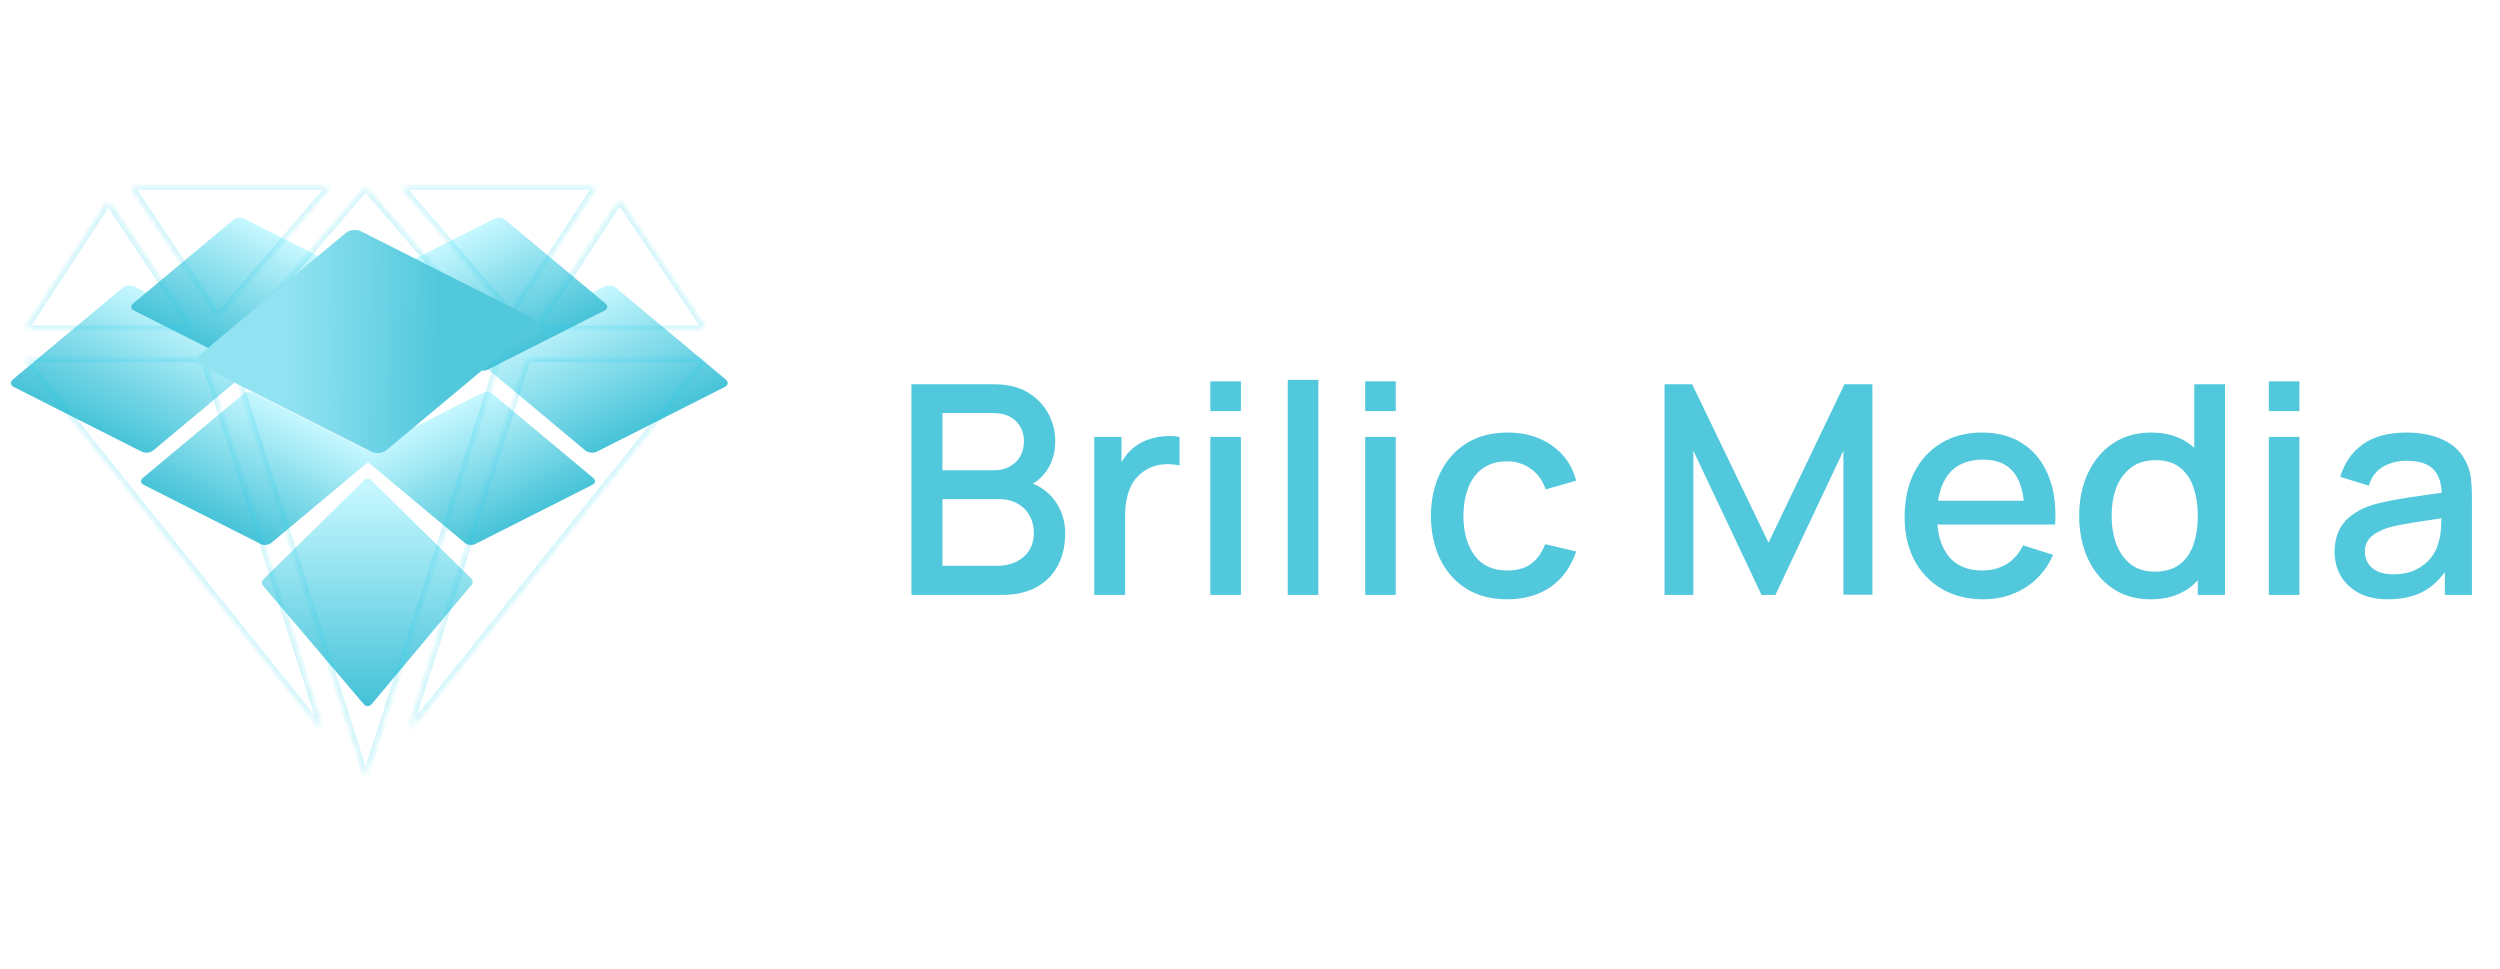 <svg width="320" height="124" viewBox="0 0 320 124" fill="none" xmlns="http://www.w3.org/2000/svg">
<g clip-path="url(#clip0_412_5853)">
<path d="M47.48 57.877L32.478 50.293C32.08 50.092 31.48 50.159 31.139 50.444L18.28 61.175C17.939 61.46 17.985 61.854 18.383 62.056L33.386 69.639C33.784 69.841 34.384 69.773 34.725 69.488L47.583 58.757C47.925 58.472 47.879 58.078 47.48 57.877Z" fill="url(#paint0_linear_412_5853)"/>
<path d="M46.732 57.877L61.734 50.293C62.132 50.092 62.732 50.159 63.073 50.444L75.932 61.175C76.273 61.46 76.227 61.854 75.829 62.056L60.826 69.639C60.428 69.841 59.828 69.773 59.487 69.488L46.629 58.757C46.287 58.472 46.333 58.078 46.732 57.877Z" fill="url(#paint1_linear_412_5853)"/>
<path d="M60.973 44.963L77.372 36.674C77.807 36.454 78.463 36.528 78.836 36.839L92.891 48.569C93.264 48.88 93.214 49.311 92.778 49.531L76.38 57.821C75.944 58.041 75.289 57.967 74.916 57.655L60.861 45.925C60.487 45.614 60.538 45.183 60.973 44.963Z" fill="url(#paint2_linear_412_5853)"/>
<path d="M33.562 44.963L17.163 36.674C16.728 36.454 16.073 36.528 15.699 36.839L1.644 48.569C1.271 48.88 1.321 49.311 1.757 49.531L18.155 57.821C18.591 58.041 19.246 57.967 19.619 57.655L33.675 45.925C34.048 45.614 33.997 45.183 33.562 44.963Z" fill="url(#paint3_linear_412_5853)"/>
<path d="M48.308 35.559L63.31 27.975C63.708 27.774 64.308 27.842 64.649 28.127L77.508 38.858C77.849 39.143 77.803 39.537 77.405 39.738L62.402 47.322C62.004 47.523 61.404 47.455 61.063 47.17L48.205 36.439C47.863 36.154 47.909 35.76 48.308 35.559Z" fill="url(#paint4_linear_412_5853)"/>
<path d="M46.227 35.559L31.225 27.975C30.827 27.774 30.227 27.842 29.886 28.127L17.027 38.858C16.686 39.143 16.732 39.537 17.13 39.738L32.133 47.322C32.531 47.523 33.131 47.455 33.472 47.17L46.331 36.439C46.672 36.154 46.626 35.76 46.227 35.559Z" fill="url(#paint5_linear_412_5853)"/>
<path d="M33.679 74.982C33.469 74.735 33.486 74.372 33.717 74.145L46.62 61.469C46.867 61.227 47.267 61.227 47.514 61.469L60.307 74.036C60.537 74.262 60.555 74.623 60.348 74.87L47.552 90.157C47.3 90.458 46.832 90.459 46.578 90.16L33.679 74.982Z" fill="url(#paint6_linear_412_5853)"/>
<g filter="url(#filter0_d_412_5853)">
<mask id="mask0_412_5853" style="mask-type:luminance" maskUnits="userSpaceOnUse" x="3" y="23" width="88" height="77">
<path d="M16.838 23.898L27.886 40.493L42.167 23.898H16.838H16.838ZM51.432 23.898L65.525 40.272L76.252 23.898H51.432V23.898ZM46.799 24.074L31.313 42.067H62.285L46.8 24.074H46.799ZM79.32 25.719L68.603 42.066H90.253L79.32 25.719ZM13.867 25.875L3.305 42.066H24.652L13.867 25.875ZM3.174 45.955L41.27 93.483L26.058 45.954H3.174L3.174 45.955ZM29.691 45.955L46.799 99.4L63.908 45.955H29.691H29.691ZM67.54 45.955L52.329 93.483L90.425 45.954H67.541L67.54 45.955Z" fill="white"/>
</mask>
<g mask="url(#mask0_412_5853)">
<path d="M16.838 23.898L17.168 23.686L17.051 23.511H16.838V23.898ZM27.886 40.493L27.556 40.705L27.845 41.139L28.187 40.743L27.886 40.493ZM42.167 23.898L42.468 24.148L43.016 23.511H42.167V23.898ZM51.432 23.898L51.733 23.648L51.732 23.647L51.731 23.645L51.432 23.898ZM65.525 40.272L65.224 40.521L65.568 40.921L65.856 40.481L65.525 40.272ZM76.253 23.898L76.584 24.107L76.975 23.511H76.253V23.898ZM51.432 23.898V23.511H50.572L51.133 24.15L51.432 23.898ZM46.799 24.073V23.686H46.617L46.498 23.824L46.799 24.073ZM31.313 42.066L31.012 41.816L30.464 42.454H31.313V42.066ZM62.285 42.066V42.454H63.135L62.586 41.816L62.285 42.066ZM46.8 24.073L47.1 23.824L46.983 23.686H46.8V24.073ZM79.32 25.719V25.331H79.105L78.989 25.509L79.32 25.719ZM68.603 42.066L68.272 41.857L67.881 42.453H68.603V42.066ZM90.253 42.066V42.453H90.983L90.583 41.854L90.253 42.066ZM79.32 25.719L79.65 25.506L79.533 25.331H79.32V25.719ZM3.306 42.066L2.974 41.858L2.585 42.453H3.306V42.066ZM24.652 42.066V42.453H25.381L24.982 41.854L24.652 42.066ZM3.174 45.955L2.812 45.801L2.719 46.013L2.864 46.194L3.174 45.955ZM41.27 93.483L40.96 93.722L41.646 93.367L41.27 93.483ZM26.058 45.954L26.434 45.838L26.347 45.567H26.058V45.954ZM3.174 45.954V45.567H2.915L2.812 45.801L3.174 45.954ZM29.691 45.955V45.568H29.154L29.315 46.071L29.691 45.955ZM46.799 99.4L46.423 99.516L46.799 100.69L47.175 99.516L46.799 99.4ZM63.908 45.955L64.283 46.071L64.445 45.568H63.908V45.955ZM67.54 45.955L67.241 45.703L67.189 45.764L67.165 45.839L67.54 45.955ZM52.329 93.483L51.953 93.367L52.639 93.722L52.329 93.483ZM90.425 45.954L90.734 46.194L91.237 45.567H90.425V45.954ZM67.541 45.954V45.567H67.359L67.241 45.703L67.541 45.954ZM16.508 24.11L27.556 40.705L28.216 40.281L17.168 23.686L16.508 24.11ZM28.187 40.743L42.468 24.148L41.866 23.648L27.585 40.243L28.187 40.743ZM42.167 23.511H16.838V24.285H42.167V23.511ZM16.838 24.285H16.838V23.511H16.838V24.285ZM51.131 24.148L65.224 40.521L65.825 40.022L51.733 23.648L51.131 24.148ZM65.856 40.481L76.584 24.107L75.921 23.688L65.193 40.062L65.856 40.481ZM76.253 23.511H51.432V24.285H76.253V23.511ZM51.133 24.15L51.134 24.151L51.731 23.645L51.73 23.645L51.133 24.15ZM46.498 23.824L31.012 41.816L31.614 42.316L47.1 24.323L46.498 23.824ZM31.313 42.454H62.285V41.679H31.313V42.454ZM62.586 41.816L47.1 23.824L46.499 24.323L61.984 42.316L62.586 41.816ZM46.8 23.686H46.799V24.46H46.8V23.686ZM78.989 25.509L68.272 41.857L68.935 42.276L79.652 25.928L78.989 25.509ZM68.603 42.453H90.253V41.679H68.603V42.453ZM90.583 41.854L79.65 25.506L78.991 25.931L89.924 42.279L90.583 41.854ZM13.536 25.666L2.974 41.858L3.637 42.275L14.199 26.083L13.536 25.666ZM3.306 42.453H24.652V41.679H3.306V42.453ZM24.982 41.854L14.197 25.663L13.538 26.087L24.323 42.278L24.982 41.854ZM2.864 46.194L40.96 93.722L41.579 93.243L3.484 45.715L2.864 46.194ZM41.646 93.367L26.434 45.838L25.682 46.07L40.894 93.599L41.646 93.367ZM26.058 45.567H3.174V46.341H26.058V45.567ZM2.812 45.801L2.812 45.801L3.536 46.108L3.536 46.108L2.812 45.801ZM29.315 46.071L46.423 99.516L47.175 99.284L30.067 45.839L29.315 46.071ZM47.175 99.516L64.283 46.071L63.532 45.839L46.423 99.284L47.175 99.516ZM63.908 45.568H29.691V46.342H63.908V45.568ZM29.691 45.568H29.691V46.342H29.691V45.568ZM67.165 45.839L51.953 93.367L52.705 93.599L67.917 46.071L67.165 45.839ZM52.639 93.722L90.734 46.194L90.115 45.715L52.02 93.243L52.639 93.722ZM90.425 45.567H67.541V46.341H90.425V45.567ZM67.241 45.703L67.241 45.703L67.84 46.206L67.841 46.206L67.241 45.703Z" fill="#14CDED" fill-opacity="0.26"/>
</g>
</g>
<g filter="url(#filter1_d_412_5853)">
<path d="M68.089 40.443L46.204 29.381C45.623 29.087 44.749 29.186 44.251 29.601L25.493 45.255C24.995 45.671 25.063 46.246 25.644 46.54L47.528 57.602C48.109 57.896 48.984 57.797 49.482 57.382L68.24 41.728C68.737 41.312 68.67 40.737 68.089 40.443Z" fill="url(#paint7_linear_412_5853)"/>
</g>
</g>
<path d="M116.664 76.149V49.187H127.262C128.972 49.187 130.407 49.537 131.568 50.236C132.729 50.935 133.603 51.84 134.189 52.951C134.776 54.049 135.069 55.21 135.069 56.433C135.069 57.919 134.701 59.192 133.965 60.253C133.241 61.314 132.261 62.038 131.025 62.425L130.988 61.507C132.71 61.932 134.033 62.762 134.957 63.997C135.881 65.221 136.343 66.65 136.343 68.285C136.343 69.87 136.024 71.25 135.388 72.423C134.764 73.596 133.846 74.514 132.635 75.175C131.437 75.824 129.983 76.149 128.273 76.149H116.664ZM120.634 72.423H127.674C128.56 72.423 129.352 72.254 130.051 71.917C130.763 71.58 131.318 71.1 131.718 70.476C132.13 69.839 132.336 69.084 132.336 68.21C132.336 67.399 132.155 66.669 131.793 66.02C131.443 65.358 130.931 64.84 130.257 64.466C129.596 64.079 128.816 63.885 127.917 63.885H120.634V72.423ZM120.634 60.197H127.206C127.929 60.197 128.579 60.053 129.153 59.766C129.739 59.466 130.201 59.042 130.538 58.493C130.888 57.931 131.063 57.257 131.063 56.471C131.063 55.422 130.713 54.561 130.014 53.887C129.315 53.213 128.379 52.876 127.206 52.876H120.634V60.197ZM140.069 76.149V55.928H143.551V60.833L143.064 60.197C143.314 59.547 143.638 58.955 144.038 58.418C144.437 57.869 144.899 57.419 145.423 57.07C145.935 56.695 146.503 56.408 147.127 56.209C147.764 55.996 148.413 55.871 149.074 55.834C149.736 55.784 150.373 55.815 150.984 55.928V59.597C150.323 59.423 149.586 59.373 148.775 59.448C147.976 59.523 147.24 59.778 146.566 60.215C145.929 60.627 145.423 61.127 145.049 61.713C144.687 62.3 144.425 62.955 144.263 63.679C144.1 64.391 144.019 65.146 144.019 65.945V76.149H140.069ZM154.924 52.614V48.813H158.838V52.614H154.924ZM154.924 76.149V55.928H158.838V76.149H154.924ZM164.835 76.149V48.626H168.748V76.149H164.835ZM174.745 52.614V48.813H178.658V52.614H174.745ZM174.745 76.149V55.928H178.658V76.149H174.745ZM192.931 76.711C190.859 76.711 189.099 76.249 187.651 75.325C186.203 74.401 185.092 73.135 184.318 71.524C183.557 69.914 183.17 68.085 183.157 66.038C183.17 63.954 183.569 62.113 184.355 60.515C185.142 58.905 186.265 57.644 187.726 56.733C189.186 55.822 190.94 55.366 192.987 55.366C195.196 55.366 197.081 55.915 198.641 57.014C200.214 58.112 201.25 59.616 201.75 61.526L197.855 62.649C197.468 61.514 196.832 60.633 195.945 60.009C195.072 59.373 194.067 59.054 192.931 59.054C191.645 59.054 190.59 59.36 189.767 59.972C188.943 60.571 188.331 61.395 187.932 62.443C187.532 63.492 187.326 64.69 187.314 66.038C187.326 68.123 187.801 69.808 188.737 71.094C189.685 72.379 191.083 73.022 192.931 73.022C194.192 73.022 195.209 72.735 195.983 72.161C196.769 71.574 197.368 70.738 197.78 69.652L201.75 70.588C201.088 72.56 199.996 74.077 198.473 75.138C196.95 76.186 195.103 76.711 192.931 76.711ZM213.061 76.149V49.187H216.599L226.373 69.465L236.09 49.187H239.666V76.13H235.959V57.688L227.253 76.149H225.474L216.749 57.688V76.149H213.061ZM253.881 76.711C251.871 76.711 250.105 76.274 248.582 75.4C247.072 74.514 245.892 73.284 245.043 71.712C244.207 70.126 243.789 68.291 243.789 66.207C243.789 63.997 244.201 62.081 245.025 60.459C245.861 58.836 247.022 57.581 248.507 56.695C249.993 55.809 251.721 55.366 253.694 55.366C255.753 55.366 257.507 55.846 258.955 56.808C260.403 57.756 261.482 59.111 262.194 60.871C262.918 62.631 263.205 64.721 263.055 67.143H259.142V65.72C259.117 63.373 258.668 61.638 257.794 60.515C256.933 59.392 255.616 58.83 253.843 58.83C251.884 58.83 250.411 59.448 249.425 60.683C248.438 61.919 247.945 63.704 247.945 66.038C247.945 68.26 248.438 69.983 249.425 71.206C250.411 72.417 251.834 73.022 253.694 73.022C254.917 73.022 255.972 72.748 256.858 72.198C257.757 71.637 258.456 70.838 258.955 69.802L262.793 71.019C262.007 72.829 260.815 74.233 259.217 75.231C257.619 76.218 255.84 76.711 253.881 76.711ZM246.672 67.143V64.091H261.108V67.143H246.672ZM275.288 76.711C273.404 76.711 271.775 76.243 270.402 75.306C269.041 74.37 267.986 73.097 267.237 71.487C266.501 69.864 266.133 68.042 266.133 66.02C266.133 63.985 266.507 62.169 267.256 60.571C268.005 58.961 269.066 57.694 270.439 56.77C271.825 55.834 273.466 55.366 275.363 55.366C277.273 55.366 278.877 55.834 280.175 56.77C281.486 57.694 282.472 58.961 283.133 60.571C283.807 62.181 284.145 63.997 284.145 66.02C284.145 68.042 283.807 69.858 283.133 71.468C282.459 73.078 281.467 74.358 280.156 75.306C278.846 76.243 277.223 76.711 275.288 76.711ZM275.831 73.172C277.117 73.172 278.166 72.866 278.977 72.254C279.788 71.643 280.381 70.8 280.756 69.727C281.13 68.653 281.317 67.418 281.317 66.02C281.317 64.621 281.124 63.386 280.737 62.312C280.362 61.239 279.776 60.403 278.977 59.803C278.19 59.204 277.186 58.905 275.962 58.905C274.664 58.905 273.597 59.223 272.761 59.86C271.924 60.496 271.3 61.351 270.888 62.425C270.489 63.498 270.289 64.696 270.289 66.02C270.289 67.355 270.489 68.566 270.888 69.652C271.3 70.725 271.912 71.58 272.723 72.217C273.547 72.854 274.583 73.172 275.831 73.172ZM281.317 76.149V61.601H280.868V49.187H284.8V76.149H281.317ZM290.413 52.614V48.813H294.326V52.614H290.413ZM290.413 76.149V55.928H294.326V76.149H290.413ZM305.659 76.711C304.162 76.711 302.907 76.436 301.896 75.887C300.885 75.325 300.117 74.589 299.593 73.677C299.081 72.754 298.825 71.743 298.825 70.644C298.825 69.621 299.006 68.722 299.368 67.948C299.73 67.174 300.267 66.519 300.979 65.982C301.69 65.433 302.564 64.99 303.6 64.653C304.499 64.391 305.516 64.16 306.652 63.96C307.788 63.76 308.98 63.573 310.228 63.398C311.489 63.224 312.737 63.049 313.973 62.874L312.55 63.66C312.575 62.075 312.238 60.902 311.539 60.14C310.852 59.367 309.666 58.98 307.981 58.98C306.92 58.98 305.947 59.229 305.06 59.728C304.174 60.215 303.556 61.027 303.207 62.163L299.556 61.039C300.055 59.304 301.004 57.925 302.402 56.901C303.812 55.878 305.684 55.366 308.019 55.366C309.829 55.366 311.401 55.678 312.737 56.302C314.085 56.914 315.071 57.887 315.695 59.223C316.02 59.885 316.219 60.584 316.294 61.32C316.369 62.056 316.407 62.849 316.407 63.698V76.149H312.943V71.524L313.617 72.123C312.781 73.671 311.713 74.826 310.415 75.587C309.13 76.336 307.544 76.711 305.659 76.711ZM306.352 73.509C307.463 73.509 308.418 73.316 309.217 72.928C310.016 72.529 310.659 72.023 311.145 71.412C311.632 70.8 311.951 70.164 312.1 69.502C312.313 68.903 312.431 68.229 312.456 67.48C312.494 66.731 312.512 66.132 312.512 65.683L313.785 66.151C312.55 66.338 311.426 66.506 310.415 66.656C309.404 66.806 308.487 66.956 307.663 67.106C306.852 67.243 306.128 67.411 305.491 67.611C304.954 67.798 304.474 68.023 304.049 68.285C303.637 68.547 303.307 68.865 303.057 69.24C302.82 69.615 302.701 70.07 302.701 70.607C302.701 71.131 302.832 71.618 303.094 72.067C303.356 72.504 303.756 72.854 304.293 73.116C304.829 73.378 305.516 73.509 306.352 73.509Z" fill="#52C8DC"/>
<defs>
<filter id="filter0_d_412_5853" x="0.581" y="21.305" width="92.438" height="80.689" filterUnits="userSpaceOnUse" color-interpolation-filters="sRGB">
<feFlood flood-opacity="0" result="BackgroundImageFix"/>
<feColorMatrix in="SourceAlpha" type="matrix" values="0 0 0 0 0 0 0 0 0 0 0 0 0 0 0 0 0 0 127 0" result="hardAlpha"/>
<feOffset/>
<feGaussianBlur stdDeviation="1.297"/>
<feComposite in2="hardAlpha" operator="out"/>
<feColorMatrix type="matrix" values="0 0 0 0 0.653 0 0 0 0 0.889 0 0 0 0 0.931 0 0 0 1 0"/>
<feBlend mode="normal" in2="BackgroundImageFix" result="effect1_dropShadow_412_5853"/>
<feBlend mode="normal" in="SourceGraphic" in2="effect1_dropShadow_412_5853" result="shape"/>
</filter>
<filter id="filter1_d_412_5853" x="24.716" y="28.989" width="44.302" height="29.448" filterUnits="userSpaceOnUse" color-interpolation-filters="sRGB">
<feFlood flood-opacity="0" result="BackgroundImageFix"/>
<feColorMatrix in="SourceAlpha" type="matrix" values="0 0 0 0 0 0 0 0 0 0 0 0 0 0 0 0 0 0 127 0" result="hardAlpha"/>
<feOffset dy="0.222"/>
<feGaussianBlur stdDeviation="0.222"/>
<feComposite in2="hardAlpha" operator="out"/>
<feColorMatrix type="matrix" values="0 0 0 0 0.033 0 0 0 0 0.642 0 0 0 0 0.743 0 0 0 1 0"/>
<feBlend mode="normal" in2="BackgroundImageFix" result="effect1_dropShadow_412_5853"/>
<feBlend mode="normal" in="SourceGraphic" in2="effect1_dropShadow_412_5853" result="shape"/>
</filter>
<linearGradient id="paint0_linear_412_5853" x1="39.979" y1="54.085" x2="32.375" y2="69.128" gradientUnits="userSpaceOnUse">
<stop stop-color="#C6F7FF"/>
<stop offset="1" stop-color="#47C3D8"/>
</linearGradient>
<linearGradient id="paint1_linear_412_5853" x1="54.233" y1="54.085" x2="61.837" y2="69.128" gradientUnits="userSpaceOnUse">
<stop stop-color="#C6F7FF"/>
<stop offset="1" stop-color="#47C3D8"/>
</linearGradient>
<linearGradient id="paint2_linear_412_5853" x1="69.172" y1="40.819" x2="77.485" y2="57.262" gradientUnits="userSpaceOnUse">
<stop stop-color="#C6F7FF"/>
<stop offset="1" stop-color="#47C3D8"/>
</linearGradient>
<linearGradient id="paint3_linear_412_5853" x1="25.363" y1="40.819" x2="17.05" y2="57.262" gradientUnits="userSpaceOnUse">
<stop stop-color="#C6F7FF"/>
<stop offset="1" stop-color="#47C3D8"/>
</linearGradient>
<linearGradient id="paint4_linear_412_5853" x1="55.809" y1="31.767" x2="63.413" y2="46.811" gradientUnits="userSpaceOnUse">
<stop stop-color="#C6F7FF"/>
<stop offset="1" stop-color="#47C3D8"/>
</linearGradient>
<linearGradient id="paint5_linear_412_5853" x1="38.726" y1="31.767" x2="31.122" y2="46.811" gradientUnits="userSpaceOnUse">
<stop stop-color="#C6F7FF"/>
<stop offset="1" stop-color="#47C3D8"/>
</linearGradient>
<linearGradient id="paint6_linear_412_5853" x1="46.954" y1="62.268" x2="46.954" y2="89.653" gradientUnits="userSpaceOnUse">
<stop stop-color="#C6F7FF"/>
<stop offset="1" stop-color="#47C3D8"/>
</linearGradient>
<linearGradient id="paint7_linear_412_5853" x1="36.876" y1="37.822" x2="56.831" y2="38.098" gradientUnits="userSpaceOnUse">
<stop stop-color="#92E3F1"/>
<stop offset="0.974" stop-color="#52C8DC"/>
</linearGradient>
<clipPath id="clip0_412_5853">
<rect width="93.617" height="81.702" fill="white" transform="translate(0 20.798)"/>
</clipPath>
</defs>
</svg>
